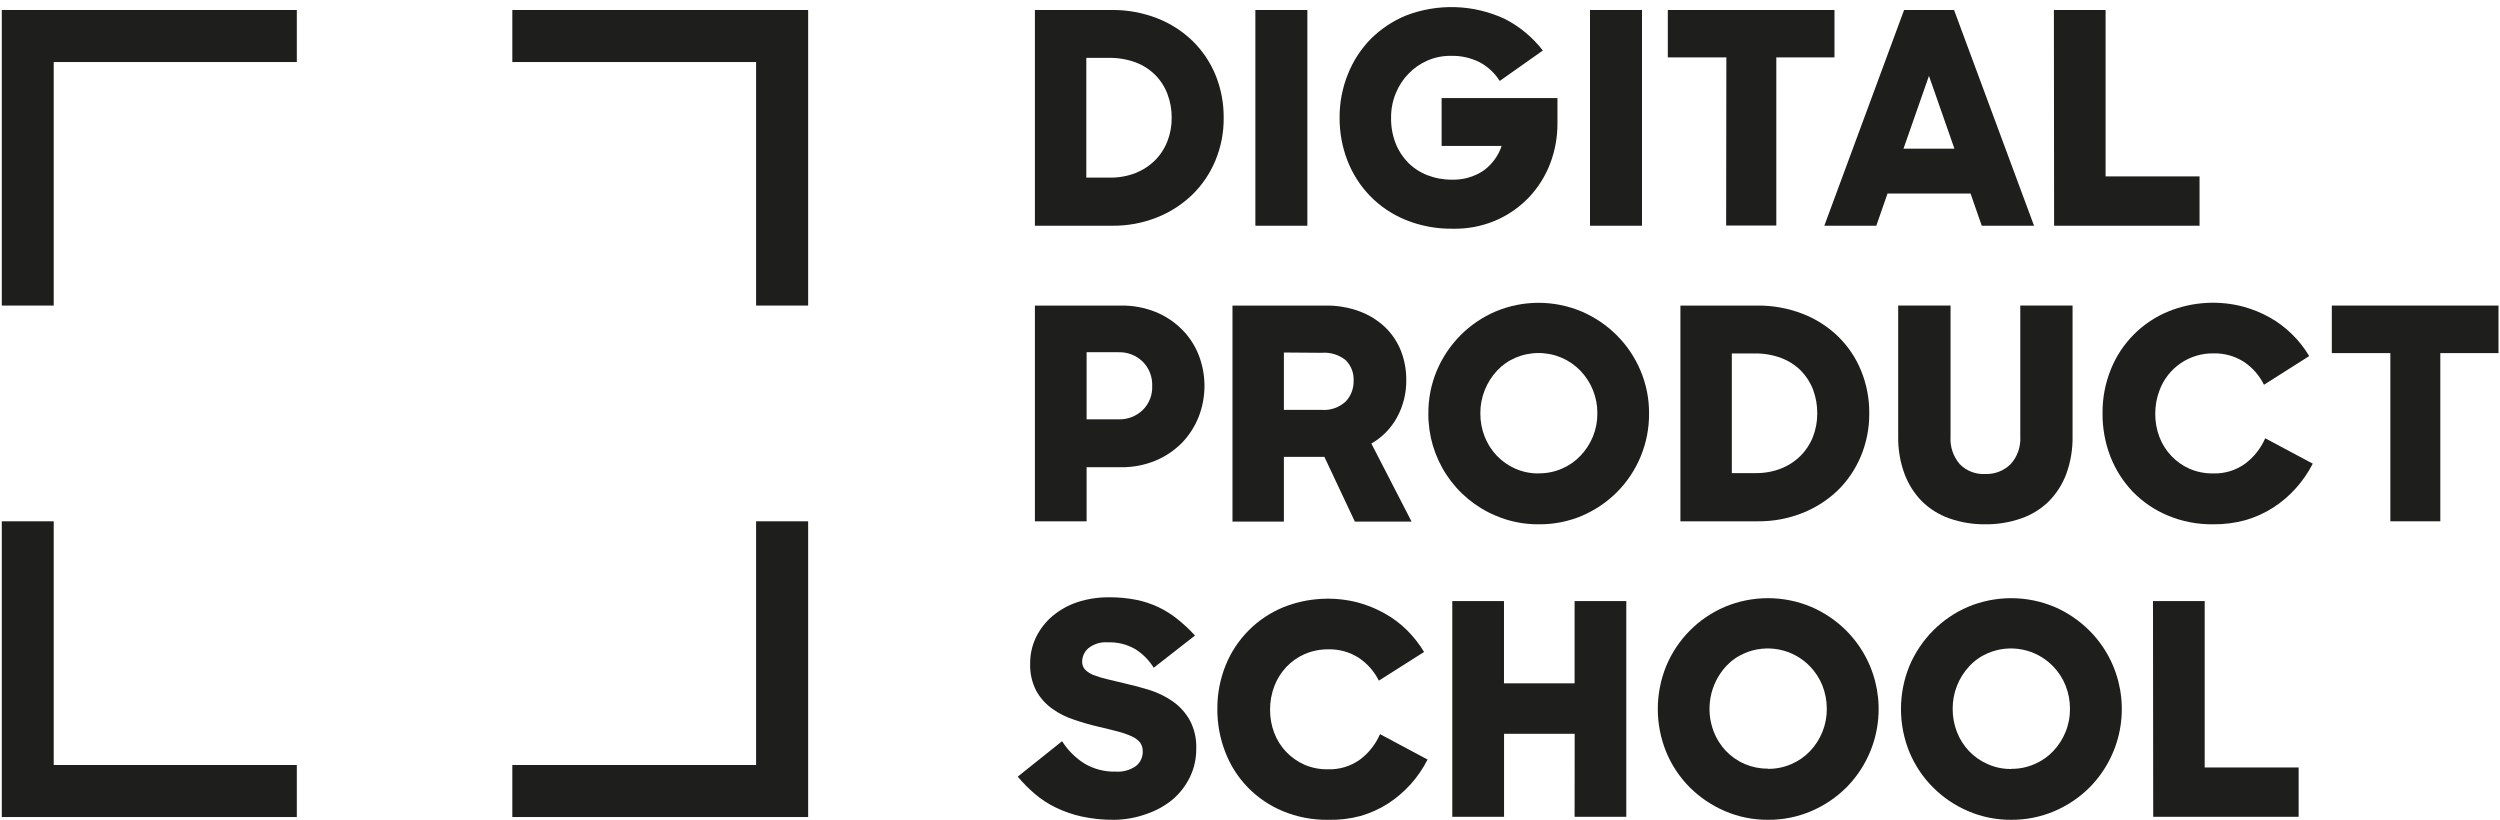 <svg width="311" height="102" viewBox="0 0 311 102" fill="none" xmlns="http://www.w3.org/2000/svg">
<path d="M63.734 1.243V7.717H94.057V38.013H100.534V1.243H63.734Z" fill="#1E1E1C"/>
<path d="M36.923 1.243H0.223V38.013H6.682V7.717H36.923V1.243Z" fill="#1E1E1C"/>
<path d="M36.923 95.165H6.682V64.851H0.223V101.639H36.923V95.165Z" fill="#1E1E1C"/>
<path d="M94.057 64.851V95.165H63.734V101.639H100.534V64.851H94.057Z" fill="#1E1E1C"/>
<path d="M128.742 1.243H138.259C140.207 1.217 142.142 1.568 143.958 2.275C145.603 2.916 147.104 3.88 148.372 5.109C149.6 6.316 150.57 7.761 151.222 9.356C151.902 11.041 152.243 12.844 152.226 14.662C152.245 16.492 151.891 18.306 151.186 19.995C150.52 21.591 149.539 23.036 148.3 24.241C147.032 25.458 145.538 26.415 143.903 27.057C142.145 27.753 140.267 28.101 138.376 28.081H128.742V1.243ZM135.138 7.201V22.096H138.078C139.166 22.111 140.247 21.918 141.262 21.525C142.169 21.167 142.994 20.628 143.686 19.941C144.359 19.266 144.882 18.458 145.224 17.568C145.587 16.643 145.768 15.656 145.758 14.662C145.768 13.661 145.593 12.666 145.242 11.728C144.915 10.84 144.404 10.031 143.741 9.356C143.05 8.658 142.217 8.118 141.298 7.771C140.234 7.375 139.105 7.182 137.969 7.201H135.138Z" fill="#1E1E1C"/>
<path d="M156.168 1.243H162.636V28.081H156.168V1.243Z" fill="#1E1E1C"/>
<path d="M180.721 28.452C178.706 28.482 176.707 28.107 174.841 27.347C173.172 26.666 171.662 25.646 170.408 24.35C169.194 23.087 168.244 21.594 167.613 19.959C166.965 18.268 166.636 16.472 166.645 14.662C166.631 12.801 166.982 10.955 167.676 9.229C168.324 7.594 169.289 6.105 170.517 4.847C171.768 3.604 173.249 2.616 174.877 1.94C176.851 1.177 178.959 0.819 181.074 0.889C183.19 0.959 185.269 1.455 187.189 2.348C189.041 3.292 190.66 4.638 191.929 6.286L186.564 10.071C185.956 9.094 185.101 8.294 184.086 7.753C182.966 7.187 181.722 6.91 180.467 6.947C179.469 6.938 178.48 7.138 177.564 7.536C176.692 7.917 175.902 8.465 175.239 9.148C174.551 9.85 174.007 10.681 173.638 11.592C173.238 12.566 173.038 13.61 173.05 14.662C173.032 15.732 173.22 16.795 173.601 17.795C173.95 18.701 174.48 19.526 175.157 20.221C175.843 20.91 176.666 21.447 177.573 21.797C178.544 22.174 179.579 22.362 180.621 22.349C182.004 22.393 183.366 22.007 184.52 21.244C185.588 20.484 186.387 19.402 186.8 18.157H179.337V12.199H193.747V15.287C193.763 17.015 193.456 18.732 192.842 20.348C192.242 21.911 191.341 23.341 190.192 24.558C189.024 25.777 187.625 26.75 186.076 27.42C184.385 28.142 182.559 28.494 180.721 28.452V28.452Z" fill="#1E1E1C"/>
<path d="M197.797 1.243H204.265V28.081H197.797V1.243Z" fill="#1E1E1C"/>
<path d="M214.759 7.138H207.477V1.243H228.21V7.138H220.973V28.053H214.732L214.759 7.138Z" fill="#1E1E1C"/>
<path d="M236.869 1.243H243.084L253.034 28.081H246.53L245.137 24.078H234.806L233.413 28.081H226.945L236.869 1.243ZM236.796 18.492H243.129L239.963 9.437L236.796 18.492Z" fill="#1E1E1C"/>
<path d="M255.504 1.243H261.936V21.942H273.623V28.081H255.531L255.504 1.243Z" fill="#1E1E1C"/>
<path d="M128.742 38.013H139.471C140.932 37.992 142.383 38.26 143.741 38.801C144.962 39.294 146.072 40.027 147.006 40.956C147.917 41.859 148.632 42.941 149.105 44.134C150.082 46.622 150.082 49.388 149.105 51.876C148.628 53.071 147.925 54.163 147.033 55.09C146.097 56.034 144.984 56.785 143.759 57.299C142.388 57.863 140.917 58.143 139.435 58.123H135.174V64.851H128.742V38.013ZM135.174 43.817V52.166H139.145C139.695 52.183 140.242 52.091 140.756 51.895C141.27 51.699 141.74 51.403 142.139 51.025C142.539 50.634 142.852 50.164 143.058 49.645C143.263 49.125 143.357 48.568 143.334 48.01C143.355 47.449 143.261 46.889 143.055 46.367C142.85 45.845 142.538 45.371 142.139 44.976C141.743 44.593 141.274 44.293 140.759 44.094C140.245 43.895 139.696 43.801 139.145 43.817H135.174Z" fill="#1E1E1C"/>
<path d="M153.32 38.013H164.863C166.332 37.986 167.792 38.235 169.169 38.747C170.346 39.19 171.423 39.864 172.335 40.73C173.182 41.556 173.845 42.553 174.28 43.654C174.727 44.809 174.951 46.038 174.94 47.276C174.961 48.901 174.563 50.504 173.783 51.93C173.041 53.286 171.939 54.411 170.598 55.18L175.601 64.887H168.545L164.755 56.837H159.716V64.887H153.32V38.013ZM159.716 43.853V50.988H164.384C164.934 51.034 165.488 50.964 166.01 50.783C166.531 50.602 167.01 50.314 167.414 49.938C168.061 49.247 168.411 48.331 168.391 47.385C168.417 46.907 168.342 46.429 168.171 45.983C167.999 45.537 167.735 45.132 167.396 44.795C166.544 44.119 165.467 43.795 164.384 43.889L159.716 43.853Z" fill="#1E1E1C"/>
<path d="M191.393 65.222C189.549 65.235 187.722 64.865 186.028 64.135C183.543 63.084 181.424 61.318 179.939 59.062C178.455 56.806 177.672 54.16 177.688 51.459C177.673 49.616 178.033 47.789 178.746 46.09C179.437 44.459 180.432 42.975 181.677 41.717C182.923 40.458 184.401 39.453 186.028 38.756C187.728 38.039 189.553 37.669 191.397 37.669C193.241 37.669 195.067 38.039 196.766 38.756C198.397 39.457 199.879 40.462 201.135 41.717C202.389 42.97 203.388 44.455 204.075 46.09C204.795 47.788 205.158 49.615 205.143 51.459C205.153 53.269 204.805 55.063 204.121 56.738C203.436 58.413 202.428 59.936 201.153 61.22C199.902 62.468 198.426 63.466 196.802 64.162C195.091 64.885 193.25 65.246 191.393 65.222V65.222ZM191.393 58.884C192.397 58.898 193.394 58.697 194.315 58.295C195.19 57.921 195.978 57.369 196.63 56.675C197.282 55.988 197.8 55.187 198.159 54.311C198.533 53.395 198.72 52.413 198.711 51.423C198.729 49.451 197.976 47.55 196.612 46.126C195.948 45.438 195.155 44.887 194.278 44.505C193.367 44.117 192.387 43.917 191.397 43.917C190.407 43.917 189.427 44.117 188.516 44.505C187.645 44.879 186.863 45.431 186.218 46.126C185.573 46.824 185.061 47.634 184.708 48.516C184.335 49.44 184.147 50.427 184.156 51.423C184.149 52.411 184.33 53.391 184.69 54.311C185.032 55.189 185.542 55.992 186.191 56.675C186.842 57.362 187.623 57.913 188.489 58.295C189.403 58.7 190.393 58.903 191.393 58.893V58.884Z" fill="#1E1E1C"/>
<path d="M209.043 38.013H218.569C220.517 37.989 222.451 38.339 224.268 39.045C225.911 39.68 227.41 40.641 228.673 41.87C229.904 43.075 230.875 44.52 231.523 46.117C232.21 47.803 232.555 49.61 232.536 51.432C232.549 53.262 232.192 55.076 231.486 56.765C230.822 58.36 229.844 59.804 228.61 61.011C227.342 62.222 225.852 63.175 224.222 63.818C222.461 64.516 220.581 64.867 218.686 64.851H209.043V38.013ZM215.439 43.971V58.856H218.379C219.467 58.872 220.548 58.679 221.563 58.286C222.47 57.928 223.295 57.389 223.987 56.702C224.662 56.03 225.189 55.225 225.534 54.338C225.891 53.411 226.072 52.425 226.068 51.432C226.076 50.428 225.902 49.43 225.552 48.489C225.218 47.602 224.703 46.795 224.041 46.117C223.347 45.425 222.515 44.888 221.599 44.541C220.535 44.144 219.406 43.95 218.27 43.971H215.439Z" fill="#1E1E1C"/>
<path d="M246.999 65.222C245.459 65.243 243.928 64.992 242.476 64.479C241.2 64.028 240.039 63.301 239.075 62.352C238.122 61.375 237.386 60.209 236.913 58.929C236.372 57.447 236.109 55.879 236.135 54.302V38.004H242.648V54.302C242.562 55.56 242.979 56.801 243.806 57.752C244.214 58.165 244.704 58.486 245.245 58.695C245.786 58.904 246.365 58.996 246.945 58.965C247.527 58.99 248.109 58.895 248.653 58.687C249.198 58.478 249.694 58.16 250.111 57.752C250.534 57.288 250.86 56.743 251.068 56.151C251.276 55.558 251.363 54.929 251.323 54.302V38.004H257.827V54.302C257.852 55.878 257.591 57.446 257.058 58.929C256.585 60.211 255.845 61.378 254.887 62.352C253.919 63.306 252.751 64.032 251.468 64.479C250.033 64.985 248.52 65.237 246.999 65.222V65.222Z" fill="#1E1E1C"/>
<path d="M275.296 65.222C273.37 65.247 271.458 64.877 269.679 64.135C268.05 63.455 266.573 62.454 265.337 61.193C264.129 59.931 263.18 58.446 262.542 56.819C261.871 55.088 261.536 53.244 261.556 51.387C261.541 49.526 261.891 47.68 262.587 45.954C263.242 44.321 264.222 42.837 265.465 41.592C266.709 40.347 268.192 39.367 269.824 38.711C272.754 37.543 275.981 37.343 279.033 38.14C280.184 38.45 281.293 38.9 282.334 39.48C283.356 40.051 284.297 40.758 285.13 41.581C285.957 42.389 286.675 43.302 287.264 44.297L281.638 47.865C281.071 46.71 280.21 45.726 279.141 45.013C278.014 44.292 276.697 43.926 275.36 43.962C273.905 43.938 272.479 44.365 271.277 45.186C270.075 46.006 269.156 47.179 268.648 48.544C268.29 49.477 268.109 50.469 268.114 51.468C268.106 52.455 268.281 53.434 268.63 54.357C268.96 55.229 269.462 56.026 270.104 56.702C270.739 57.382 271.506 57.928 272.357 58.304C273.278 58.705 274.274 58.906 275.278 58.893C276.726 58.948 278.15 58.514 279.322 57.662C280.401 56.844 281.251 55.762 281.792 54.52L287.708 57.68C287.143 58.784 286.438 59.809 285.609 60.731C284.784 61.657 283.838 62.468 282.796 63.139C281.725 63.825 280.561 64.353 279.34 64.706C278.023 65.067 276.662 65.241 275.296 65.222V65.222Z" fill="#1E1E1C"/>
<path d="M297.36 43.926H290.078V38.013H310.812V43.926H303.575V64.851H297.36V43.926Z" fill="#1E1E1C"/>
<path d="M138.592 101.983C137.239 101.998 135.888 101.861 134.566 101.576C133.446 101.329 132.359 100.952 131.328 100.453C130.39 100 129.514 99.428 128.722 98.751C127.961 98.096 127.253 97.381 126.605 96.614L132.124 92.204C132.833 93.333 133.789 94.286 134.919 94.993C136.096 95.686 137.444 96.031 138.809 95.989C139.699 96.05 140.583 95.804 141.314 95.292C141.586 95.076 141.803 94.8 141.949 94.486C142.095 94.172 142.166 93.827 142.156 93.481C142.17 93.087 142.056 92.699 141.83 92.376C141.551 92.043 141.198 91.779 140.799 91.607C140.242 91.354 139.663 91.151 139.071 91C138.383 90.819 137.56 90.611 136.601 90.393C135.595 90.158 134.602 89.871 133.625 89.533C132.656 89.225 131.74 88.766 130.911 88.175C130.091 87.594 129.411 86.836 128.921 85.957C128.373 84.902 128.108 83.722 128.152 82.534C128.142 81.403 128.393 80.284 128.885 79.265C129.375 78.263 130.064 77.373 130.911 76.649C131.823 75.885 132.869 75.298 133.996 74.919C135.277 74.498 136.619 74.29 137.967 74.303C139.091 74.293 140.212 74.396 141.314 74.611C142.271 74.798 143.2 75.102 144.082 75.517C144.938 75.922 145.742 76.427 146.48 77.02C147.255 77.645 147.983 78.326 148.66 79.057L143.522 83.068C142.938 82.119 142.143 81.32 141.197 80.732C140.171 80.148 139.002 79.863 137.823 79.908C136.948 79.834 136.077 80.096 135.389 80.642C135.151 80.848 134.96 81.102 134.827 81.388C134.695 81.673 134.624 81.984 134.62 82.299C134.612 82.487 134.643 82.674 134.71 82.85C134.776 83.026 134.878 83.187 135.009 83.322C135.321 83.629 135.698 83.861 136.113 84.001C136.674 84.218 137.252 84.391 137.841 84.517L140.066 85.051C141.07 85.278 142.083 85.549 143.115 85.875C144.117 86.201 145.065 86.674 145.928 87.279C146.778 87.884 147.485 88.669 147.999 89.578C148.581 90.671 148.862 91.899 148.814 93.137C148.826 94.352 148.56 95.554 148.036 96.65C147.525 97.713 146.801 98.659 145.91 99.43C144.95 100.226 143.852 100.84 142.671 101.241C141.364 101.721 139.984 101.972 138.592 101.983Z" fill="#1E1E1C"/>
<path d="M165.188 101.983C163.258 102.009 161.343 101.639 159.561 100.897C157.933 100.218 156.459 99.217 155.228 97.954C154.011 96.7 153.06 95.213 152.433 93.581C151.764 91.864 151.426 90.036 151.438 88.193C151.425 86.332 151.775 84.487 152.469 82.761C153.128 81.129 154.109 79.647 155.352 78.403C156.595 77.158 158.076 76.177 159.706 75.517C162.639 74.362 165.862 74.162 168.915 74.947C170.069 75.26 171.181 75.714 172.226 76.296C173.249 76.86 174.19 77.564 175.021 78.387C175.841 79.202 176.558 80.114 177.156 81.104L171.529 84.671C170.956 83.521 170.092 82.54 169.023 81.828C167.896 81.108 166.579 80.742 165.242 80.778C164.232 80.766 163.23 80.967 162.302 81.366C161.443 81.743 160.668 82.287 160.023 82.969C159.374 83.657 158.867 84.466 158.53 85.35C158.174 86.284 157.993 87.275 157.996 88.275C157.988 89.261 158.163 90.24 158.512 91.163C158.843 92.038 159.344 92.838 159.986 93.517C160.63 94.192 161.398 94.737 162.248 95.12C163.17 95.518 164.166 95.716 165.17 95.699C166.617 95.754 168.042 95.321 169.213 94.468C170.292 93.652 171.139 92.569 171.674 91.326L177.59 94.486C177.029 95.593 176.327 96.621 175.5 97.546C174.669 98.466 173.723 99.275 172.687 99.955C171.615 100.636 170.452 101.161 169.231 101.512C167.913 101.862 166.551 102.021 165.188 101.983V101.983Z" fill="#1E1E1C"/>
<path d="M195.889 91.281H187.105V101.612H180.664V74.774H187.096V85.006H195.88V74.774H202.311V101.612H195.88L195.889 91.281Z" fill="#1E1E1C"/>
<path d="M219.936 101.983C218.092 101.996 216.265 101.626 214.571 100.896C212.945 100.2 211.465 99.202 210.211 97.954C208.962 96.701 207.969 95.215 207.289 93.58C205.878 90.134 205.878 86.27 207.289 82.824C208.671 79.524 211.283 76.893 214.571 75.49C216.27 74.778 218.094 74.412 219.936 74.412C221.777 74.412 223.601 74.778 225.3 75.49C226.933 76.191 228.419 77.195 229.678 78.45C230.929 79.706 231.927 81.191 232.618 82.824C233.681 85.352 233.971 88.139 233.451 90.832C232.931 93.526 231.624 96.004 229.696 97.954C228.442 99.202 226.962 100.2 225.336 100.896C223.631 101.629 221.791 101.999 219.936 101.983V101.983ZM219.936 95.645C220.941 95.654 221.937 95.451 222.857 95.047C223.731 94.674 224.519 94.125 225.173 93.436C226.522 92.018 227.268 90.132 227.254 88.175C227.256 87.18 227.069 86.193 226.702 85.268C226.345 84.382 225.819 83.573 225.155 82.887C224.122 81.822 222.791 81.097 221.337 80.808C219.882 80.518 218.375 80.678 217.014 81.266C216.142 81.639 215.36 82.191 214.716 82.887C213.728 83.968 213.062 85.304 212.794 86.744C212.525 88.185 212.665 89.671 213.196 91.036C213.538 91.917 214.048 92.722 214.698 93.408C215.368 94.113 216.175 94.672 217.07 95.052C217.965 95.432 218.928 95.625 219.899 95.618L219.936 95.645Z" fill="#1E1E1C"/>
<path d="M250.186 101.983C248.342 101.997 246.515 101.627 244.821 100.897C243.197 100.203 241.72 99.204 240.47 97.954C239.217 96.701 238.222 95.216 237.539 93.581C236.128 90.134 236.128 86.27 237.539 82.824C238.23 81.193 239.225 79.709 240.47 78.451C241.716 77.192 243.194 76.187 244.821 75.49C246.522 74.779 248.347 74.413 250.19 74.413C252.033 74.413 253.858 74.779 255.559 75.49C257.189 76.191 258.672 77.196 259.928 78.451C261.182 79.704 262.181 81.189 262.868 82.824C263.931 85.352 264.221 88.139 263.701 90.833C263.181 93.526 261.874 96.004 259.946 97.954C258.694 99.204 257.214 100.203 255.586 100.897C253.881 101.629 252.041 101.999 250.186 101.983ZM250.186 95.645C251.191 95.655 252.187 95.452 253.107 95.047C253.982 94.676 254.771 94.127 255.423 93.436C256.075 92.746 256.593 91.942 256.952 91.063C257.326 90.147 257.513 89.165 257.504 88.175C257.511 87.18 257.323 86.192 256.952 85.269C256.595 84.382 256.069 83.574 255.405 82.887C254.372 81.823 253.041 81.097 251.587 80.808C250.132 80.518 248.625 80.678 247.264 81.266C246.395 81.639 245.615 82.192 244.975 82.887C243.639 84.322 242.901 86.214 242.912 88.175C242.906 89.163 243.087 90.143 243.446 91.063C243.788 91.944 244.298 92.75 244.948 93.436C245.599 94.121 246.38 94.669 247.246 95.047C248.17 95.463 249.173 95.673 250.186 95.663V95.645Z" fill="#1E1E1C"/>
<path d="M267.832 74.774H274.264V95.473H285.951V101.612H267.859L267.832 74.774Z" fill="#1E1E1C"/>
</svg>
